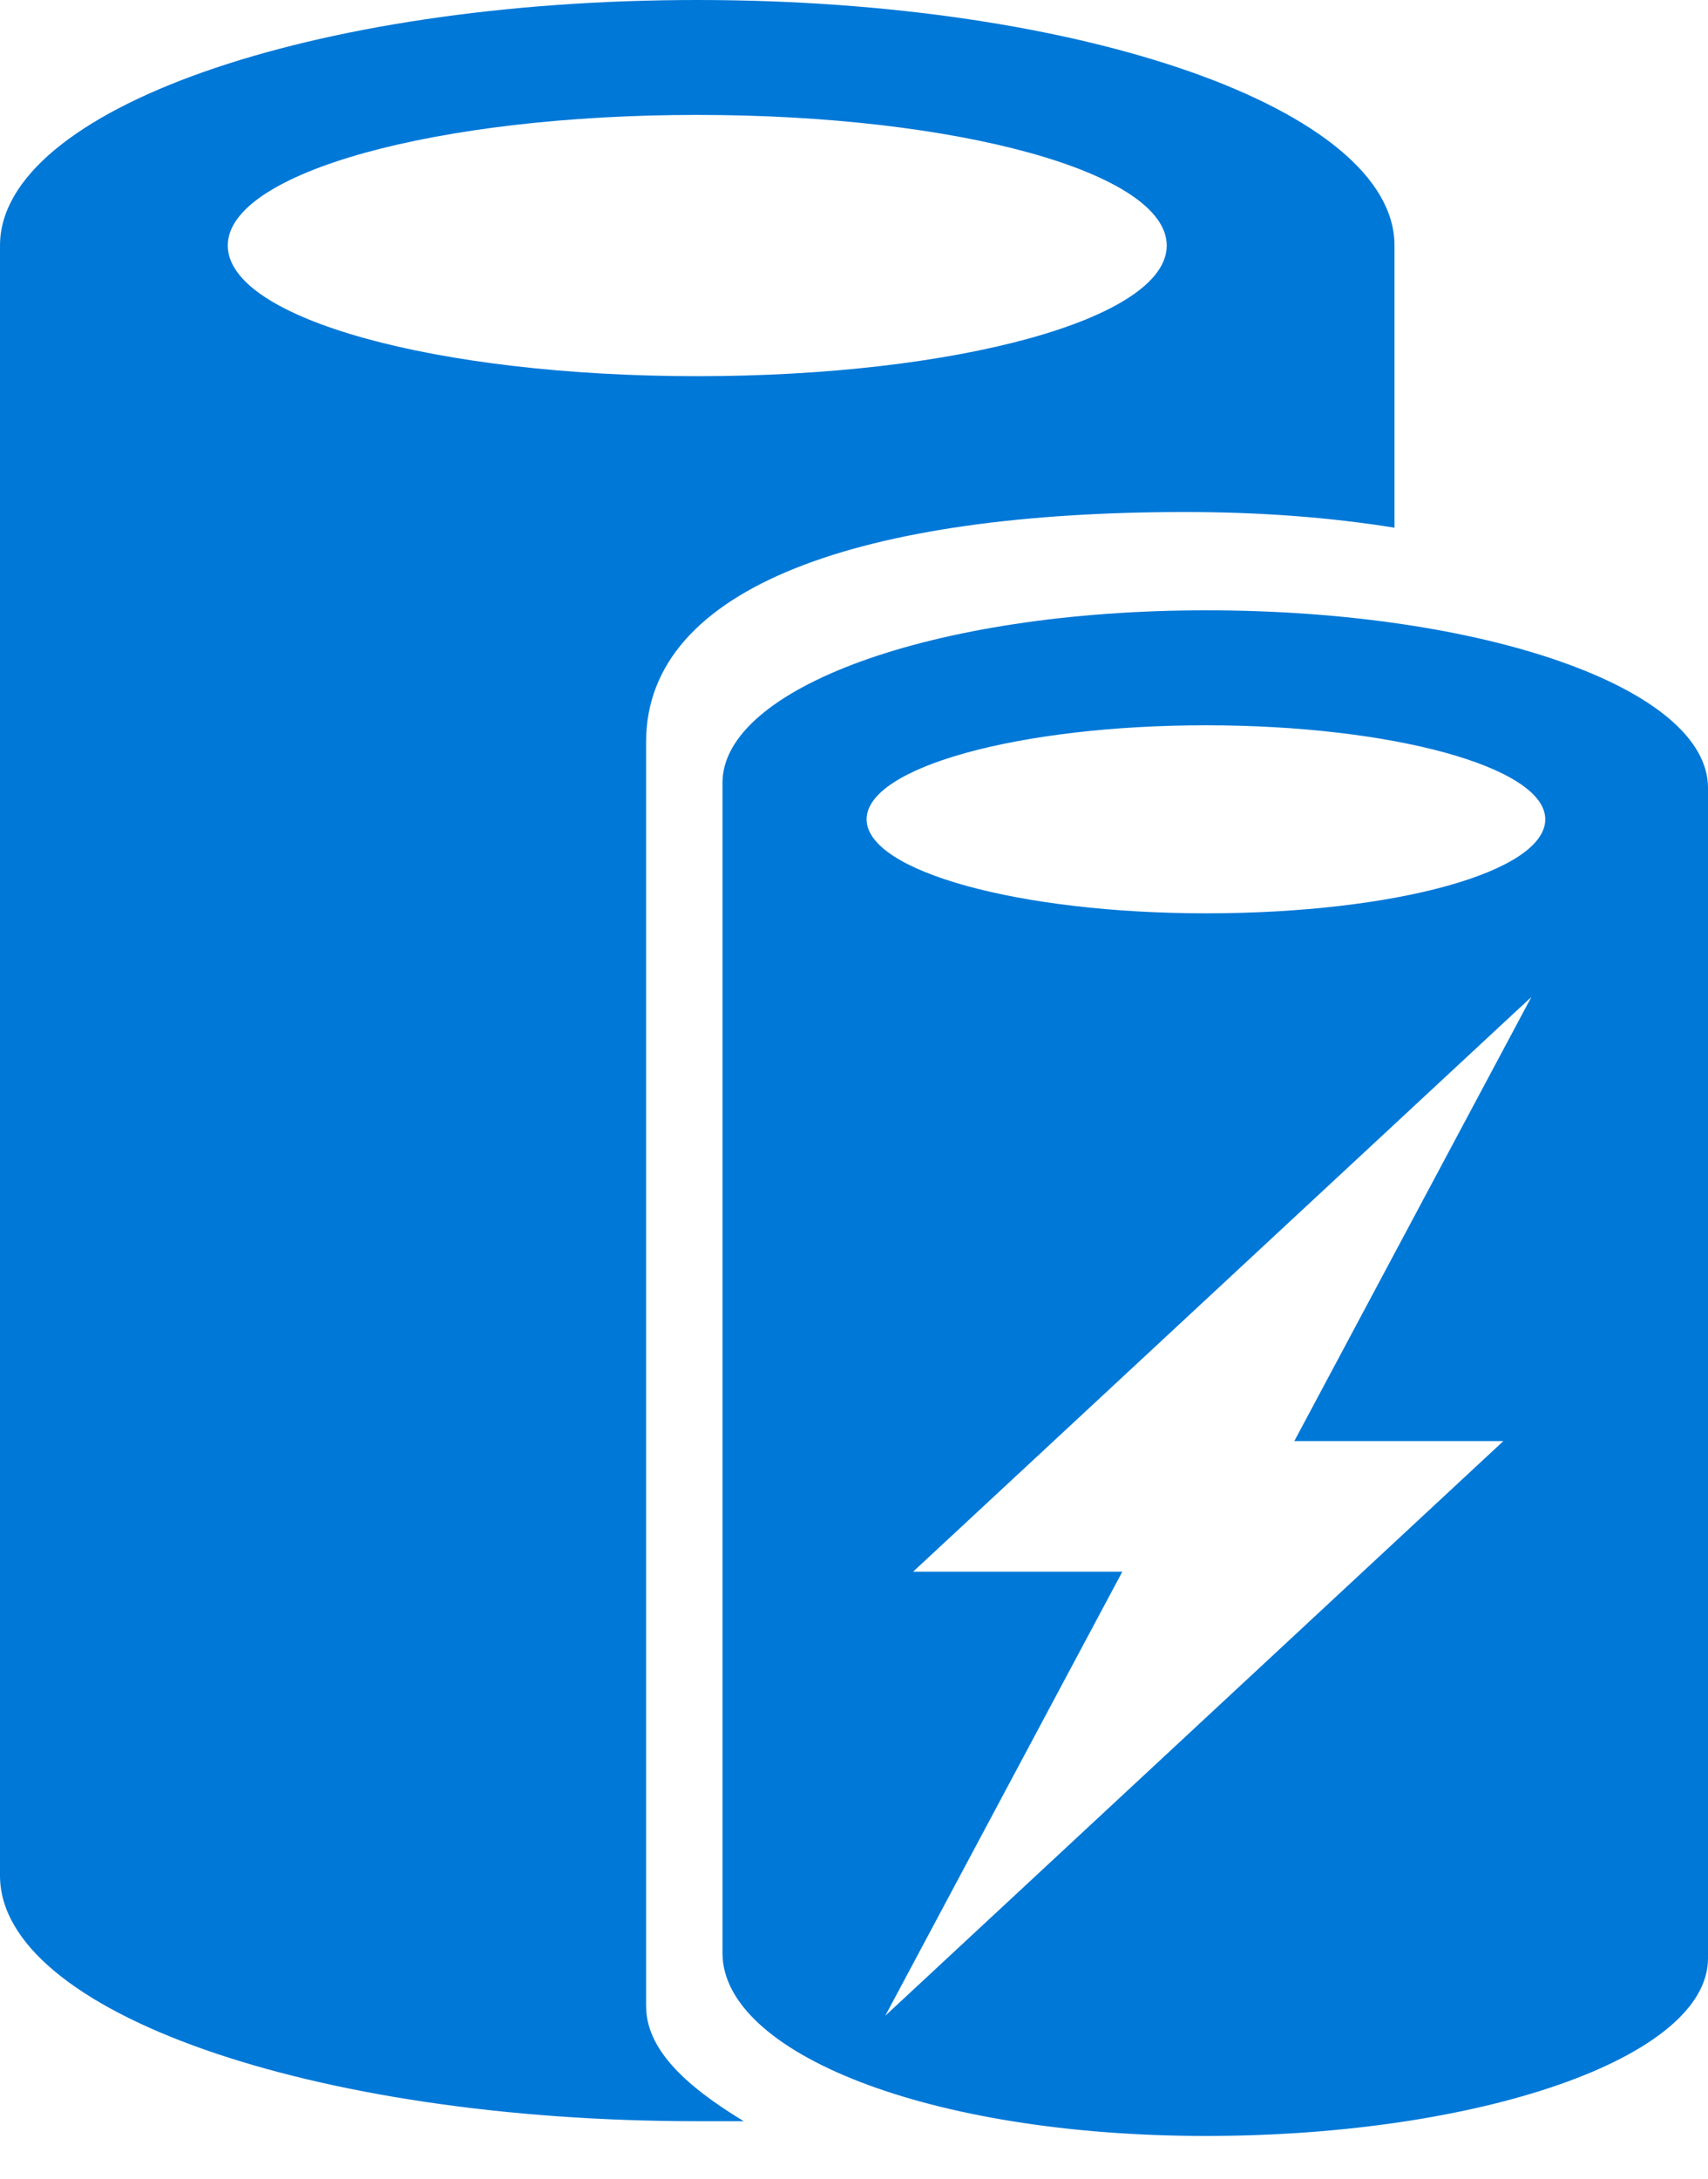 <svg xmlns="http://www.w3.org/2000/svg" width="40" height="51" stroke="none" stroke-linecap="round" stroke-linejoin="round" fill="#0078d7" fill-rule="evenodd"><path d="M5.334 5.748c0-1.712 4.899-3.058 10.995-3.058s10.995 1.345 10.995 3.058-4.899 3.058-10.995 3.058S5.334 7.46 5.334 5.748zm9.797 41.216V17.367c0-3.669 5.116-5.381 12.628-5.381 1.742 0 3.375.122 4.899.367V5.748C32.658 2.568 25.364 0 16.329 0S0 2.568 0 5.748v38.159c0 3.18 7.294 5.748 16.329 5.748h1.089c-1.415-.856-2.286-1.712-2.286-2.691zm13.111-25.584c-4.354 0-7.947-.979-7.947-2.201s3.592-2.201 7.947-2.201 7.947.978 7.947 2.201-3.483 2.201-7.947 2.201zm6.967 12.353L20.732 47.187l5.552-10.396h-4.899l14.479-13.453-5.552 10.396h4.899zm-6.967-19.446c-6.423 0-11.322 1.835-11.322 4.036v27.396c0 2.324 4.79 4.281 11.322 4.281C34.666 50 40 48.166 40 45.842V18.445c0-2.324-5.225-4.158-11.757-4.158z"/></svg>